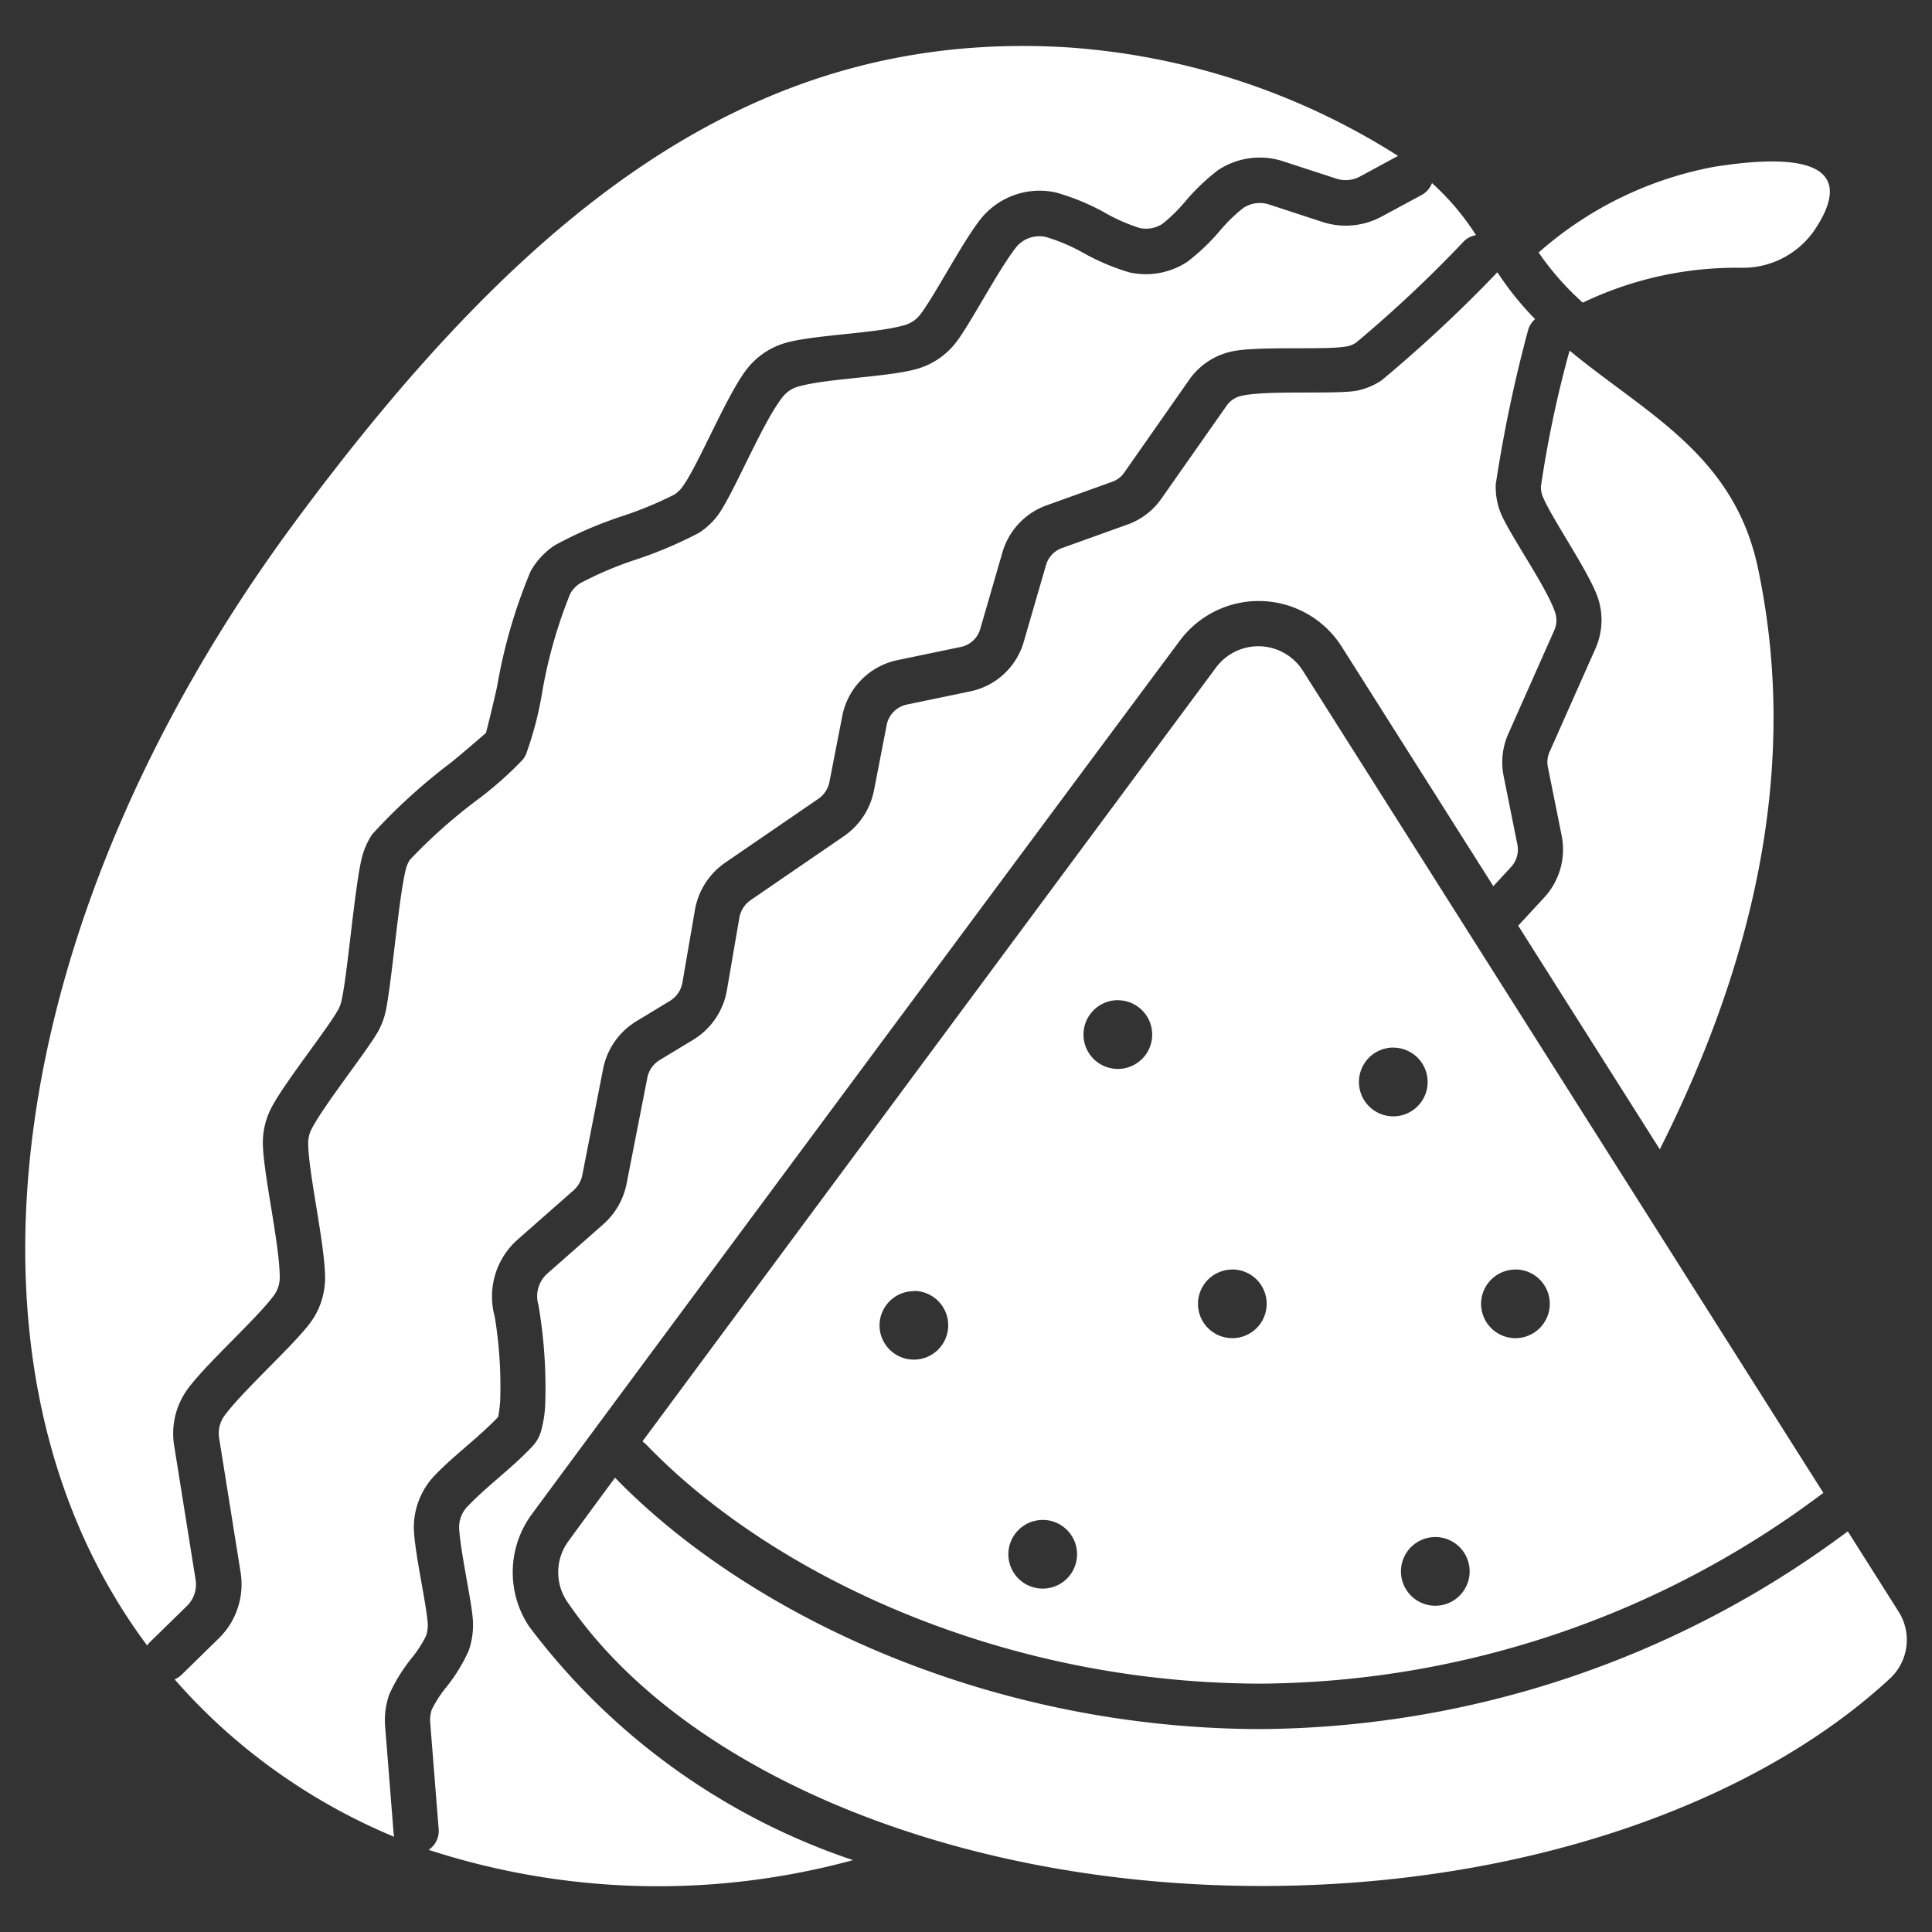 <svg xmlns="http://www.w3.org/2000/svg" width="54" height="54" viewBox="0 0 54 54">
  <rect x="0" y="0" width="54" height="54" fill="#333333" stroke="none"/>
  <g id="Groupe_87" data-name="Groupe 87" transform="translate(-0.813 -0.696)">
    <rect id="Rectangle_94" data-name="Rectangle 94" width="54" height="54" transform="translate(0.813 0.696)" fill="none"/>
    <path id="Tracé_66" data-name="Tracé 66" d="M45.028,9.746a10.229,10.229,0,0,1,4.9-2.392c3.73-.591,3.522.681,2.839,1.721a2.428,2.428,0,0,1-2.1,1.1,9.946,9.946,0,0,0-4.409.975,7.806,7.806,0,0,1-1.233-1.4Zm-1.159.551a8.437,8.437,0,0,0,1.057,1.313.631.631,0,0,0-.2.323,38.94,38.94,0,0,0-.9,4.294,1.961,1.961,0,0,0,.1.7l.031.084c.226.58,1.3,2.1,1.529,2.8a.687.687,0,0,1-.026.5l-1.283,2.89a1.953,1.953,0,0,0-.131,1.182l.386,1.923a.717.717,0,0,1-.189.629l-.485.525-4.237-6.693a2.747,2.747,0,0,0-4.527-.167C31.109,25.817,19.6,41.33,16.887,45.009a2.736,2.736,0,0,0-.1,3.111l.014.022a18.8,18.8,0,0,0,9.06,6.54A20.716,20.716,0,0,1,14,54.395a.636.636,0,0,0,.28-.579s-.17-2.135-.236-2.972a.922.922,0,0,1,.045-.374,3.4,3.4,0,0,1,.431-.656,4.705,4.705,0,0,0,.6-.987h0a2.193,2.193,0,0,0,.113-.893c-.043-.536-.322-1.769-.377-2.468a.837.837,0,0,1,.207-.644h0c.565-.6,1.238-1.066,1.853-1.722a1.04,1.04,0,0,0,.216-.376,3.218,3.218,0,0,0,.127-.818,13.68,13.68,0,0,0-.19-2.737h0a.855.855,0,0,1,.226-.862l1.59-1.4a2.038,2.038,0,0,0,.65-1.145l.575-2.936a.746.746,0,0,1,.337-.5l.958-.58a2.017,2.017,0,0,0,.935-1.4l.342-1.99a.757.757,0,0,1,.309-.5l2.625-1.8a2.02,2.02,0,0,0,.834-1.29l.348-1.789a.723.723,0,0,1,.553-.59l1.788-.372a1.973,1.973,0,0,0,1.5-1.405l.612-2.11a.718.718,0,0,1,.441-.487l1.846-.663a1.955,1.955,0,0,0,.944-.724L36.3,14.035a.685.685,0,0,1,.411-.279c.751-.171,2.719-.028,3.273-.154h0a1.954,1.954,0,0,0,.647-.277,38.863,38.863,0,0,0,3.209-2.992l.031-.035Zm-1.827-2.49a7,7,0,0,1,1.231,1.456.632.632,0,0,0-.348.183,35.646,35.646,0,0,1-3,2.819h0a.673.673,0,0,1-.226.1c-.555.127-2.522-.017-3.273.154h0a1.954,1.954,0,0,0-1.171.79L33.442,15.9a.685.685,0,0,1-.331.255l-1.846.663a1.981,1.981,0,0,0-1.233,1.33l-.611,2.109a.714.714,0,0,1-.535.514l-1.788.372a1.981,1.981,0,0,0-1.543,1.592l-.349,1.789a.75.75,0,0,1-.3.484l-2.625,1.8a2.024,2.024,0,0,0-.842,1.337l-.343,1.99a.751.751,0,0,1-.34.524l-.958.581a2.012,2.012,0,0,0-.926,1.347l-.575,2.936a.77.77,0,0,1-.241.433l-1.59,1.4a2.124,2.124,0,0,0-.62,2.132,11.954,11.954,0,0,1,.153,2.361,4.072,4.072,0,0,1-.056.446c-.6.625-1.249,1.079-1.8,1.663a2.1,2.1,0,0,0-.548,1.615h0c.056.7.335,1.932.377,2.468a.922.922,0,0,1-.045.374,3.411,3.411,0,0,1-.431.656,4.728,4.728,0,0,0-.6.987h0a2.184,2.184,0,0,0-.112.893c.067.837.236,2.972.236,2.972a.642.642,0,0,0,.018.108,16.771,16.771,0,0,1-3.515-1.988A16.382,16.382,0,0,1,6.9,49.63a.63.63,0,0,0,.2-.134l1.036-1.014a2.11,2.11,0,0,0,.608-1.842l-.6-3.754a.839.839,0,0,1,.154-.632c.518-.7,1.921-1.954,2.392-2.589h0a2.109,2.109,0,0,0,.415-1.257c0-.934-.472-2.955-.472-3.772a.838.838,0,0,1,.091-.38c.35-.688,1.644-2.3,1.893-2.792h0a2.126,2.126,0,0,0,.162-.426h0c.173-.663.378-3.265.587-4.067h0a.848.848,0,0,1,.112-.251h0a14.928,14.928,0,0,1,1.953-1.726,10.244,10.244,0,0,0,1.21-1.082c.026-.04.052-.081.075-.123a9.726,9.726,0,0,0,.441-1.652,13.336,13.336,0,0,1,.8-2.851A.84.84,0,0,1,18.222,19a9.951,9.951,0,0,1,1.585-.673,11.663,11.663,0,0,0,1.756-.747,2.121,2.121,0,0,0,.483-.439h0c.436-.541,1.27-2.635,1.856-3.363a.839.839,0,0,1,.418-.279c.81-.236,2.517-.263,3.34-.5a2.11,2.11,0,0,0,1.082-.74h0c.405-.528,1.146-1.964,1.663-2.638a.837.837,0,0,1,.846-.307h0a5.056,5.056,0,0,1,1.055.45,6.3,6.3,0,0,0,1.283.541h0a2.11,2.11,0,0,0,1.621-.3,5.852,5.852,0,0,0,.889-.845,4.519,4.519,0,0,1,.667-.654.838.838,0,0,1,.723-.1l1.487.487a2.109,2.109,0,0,0,1.664-.151l1.112-.6a.632.632,0,0,0,.291-.332ZM6.131,48.682C.3,40.864,2.142,28.29,10.222,17.336,16.91,8.271,23.3,3.493,31.857,4.015a19.7,19.7,0,0,1,9.237,3.033l-1.062.576a.838.838,0,0,1-.661.06L37.886,7.2a2.111,2.111,0,0,0-1.82.245,5.85,5.85,0,0,0-.9.855,4.489,4.489,0,0,1-.652.644h0a.838.838,0,0,1-.644.119,5.02,5.02,0,0,1-.984-.435,6.415,6.415,0,0,0-1.353-.557,2.111,2.111,0,0,0-2.131.775c-.517.673-1.258,2.109-1.663,2.637a.838.838,0,0,1-.43.294c-.823.24-2.53.268-3.34.5h0a2.111,2.111,0,0,0-1.052.7c-.586.728-1.42,2.822-1.856,3.363a.833.833,0,0,1-.192.174h0a10.436,10.436,0,0,1-1.5.617,11.262,11.262,0,0,0-1.842.8,2.106,2.106,0,0,0-.675.722,14.739,14.739,0,0,0-.936,3.21c-.124.576-.3,1.256-.312,1.305l-.008.013c-.066.058-.544.476-.966.82a16.169,16.169,0,0,0-2.21,2.011,2.117,2.117,0,0,0-.281.631c-.209.8-.414,3.4-.587,4.067a.833.833,0,0,1-.064.169c-.249.489-1.543,2.1-1.893,2.792a2.114,2.114,0,0,0-.229.957c0,.817.472,2.839.472,3.772a.838.838,0,0,1-.165.5C9.2,39.542,7.793,40.8,7.275,41.5a2.111,2.111,0,0,0-.389,1.591l.6,3.754a.839.839,0,0,1-.241.732L6.211,48.587a.626.626,0,0,0-.08.1Zm39.76-36.191c2.126,1.76,4.588,2.9,5.26,6.065,1.128,5.306.033,10.744-2.74,16.259l-3.958-6.251.715-.774a1.98,1.98,0,0,0,.5-1.743l-.386-1.923a.687.687,0,0,1,.047-.415l1.283-2.89a1.954,1.954,0,0,0,.071-1.411h0c-.237-.717-1.324-2.272-1.553-2.862l-.007-.02a.682.682,0,0,1-.034-.244h0a31.177,31.177,0,0,1,.8-3.79Z" transform="translate(-1.206 -1.995)" fill="#fff" fill-rule="evenodd"/>
    <path id="Tracé_67" data-name="Tracé 67" d="M39.441,98.333c3.665,3.779,10.391,7.024,18.075,7.024a27.72,27.72,0,0,0,16.379-5.526l1.421,2.244a1.474,1.474,0,0,1-.223,1.851c-3.762,3.5-10.232,5.817-17.577,5.817-8.762,0-16.279-3.3-19.432-7.975a1.466,1.466,0,0,1,.055-1.666c.548-.755,1.3-1.769,1.3-1.769Z" transform="translate(-21.436 -56.333)" fill="#fff" fill-rule="evenodd"/>
    <path id="Tracé_68" data-name="Tracé 68" d="M43.4,65.757C47.737,59.9,56.212,48.467,59.429,44.13a1.474,1.474,0,0,1,2.429.089L76.407,67.2c-.031.02-.061.041-.09.063a26.413,26.413,0,0,1-15.608,5.266c-7.291,0-13.684-3.052-17.162-6.638A1.325,1.325,0,0,0,43.4,65.757ZM65.56,68.432a.96.96,0,1,1-.961.96A.961.961,0,0,1,65.56,68.432Zm-10.974-.479a.96.96,0,1,1-.96.961A.961.961,0,0,1,54.586,67.954Zm-3.6-6.4a.96.96,0,1,1-.961.96A.961.961,0,0,1,50.989,61.559Zm8.9-.6a.96.96,0,1,1-.96.96A.961.961,0,0,1,59.888,60.955Zm7.913,0a.96.96,0,1,1-.96.96A.961.961,0,0,1,67.8,60.955Zm-3.413-6.2a.96.96,0,1,1-.961.961A.961.961,0,0,1,64.388,54.751Zm-7.7-1.325a.96.96,0,1,1-.96.96A.961.961,0,0,1,56.687,53.426Z" transform="translate(-24.629 -24.775)" fill="#fff" fill-rule="evenodd"/>
  </g>
</svg>
